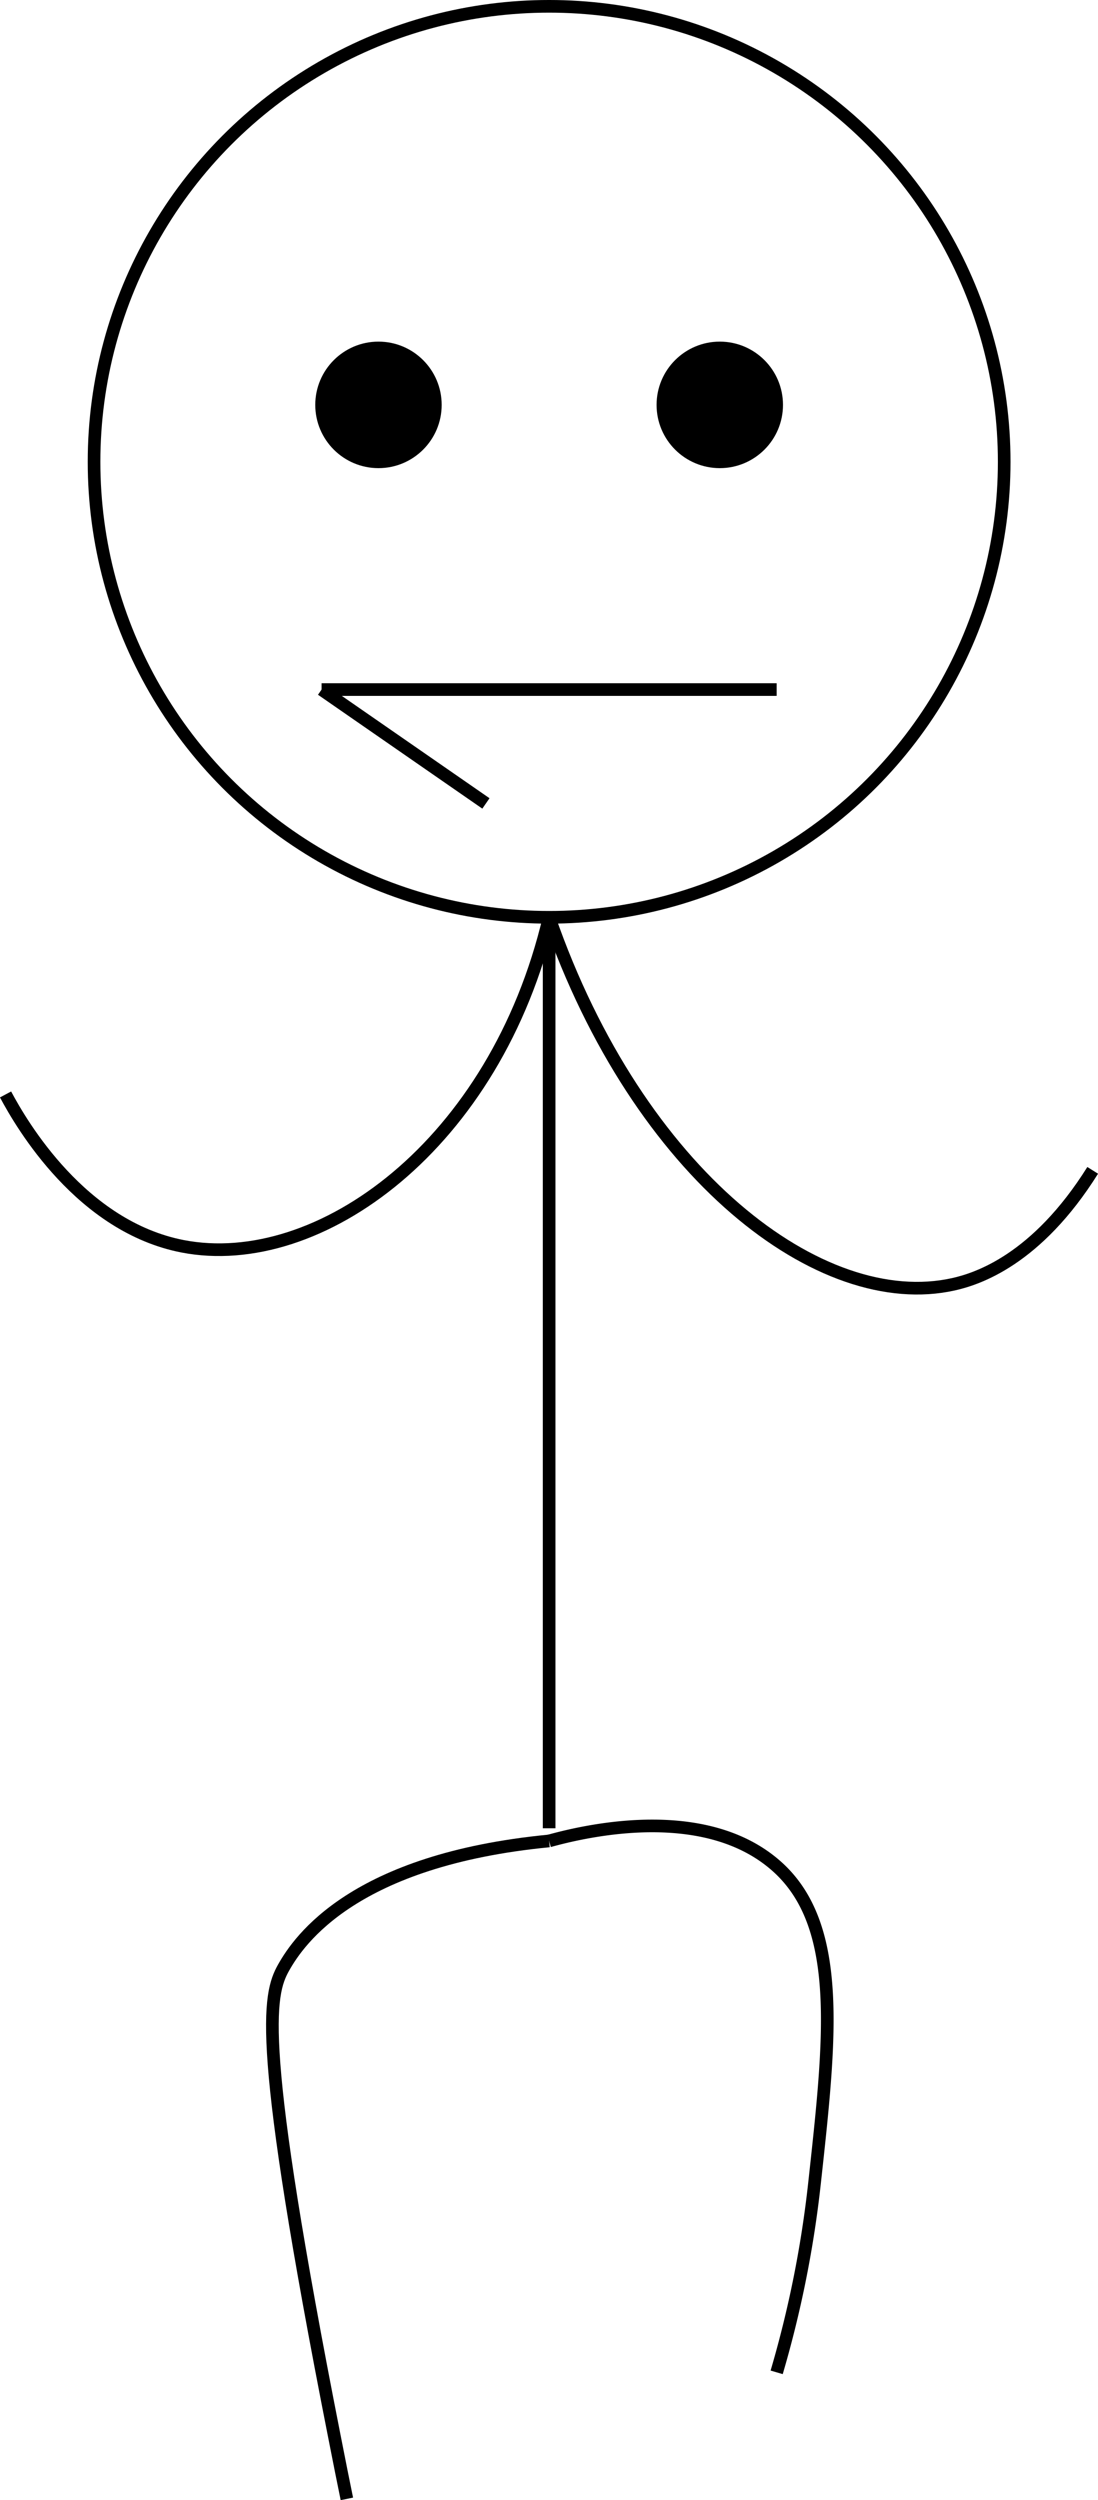 <svg xmlns="http://www.w3.org/2000/svg" viewBox="0 0 86.86 197.6"><defs><style>.cls-1{fill:none;stroke:#000;stroke-miterlimit:10;}</style></defs><title>SauterFichier 14</title><g id="Calque_2" data-name="Calque 2"><g id="Calque_1-2" data-name="Calque 1"><circle class="cls-1" cx="43.44" cy="36.5" r="36"/><line class="cls-1" x1="43.44" y1="72.5" x2="43.44" y2="144.5"/><circle cx="29.94" cy="32" r="4.5"/><circle class="cls-1" cx="29.94" cy="32" r="4.5"/><circle cx="56.94" cy="32" r="4.5"/><circle class="cls-1" cx="56.94" cy="32" r="4.5"/><line class="cls-1" x1="25.44" y1="54.5" x2="61.44" y2="54.5"/><path class="cls-1" d="M43.44,72.5c-4.24,18-18.22,28.09-29,26-8-1.56-12.7-9.56-14-12"/><path class="cls-1" d="M43.44,72.5c7.09,20.38,21.52,31.35,32,29,1.87-.42,6.56-1.92,11-9"/><path class="cls-1" d="M43.44,145.5c-15.42,1.49-19.77,7.82-21,10s-2.13,5.91,4,37c.41,2.1.76,3.83,1,5"/><path class="cls-1" d="M43.44,145.5c3.6-1,12.56-2.83,18,2,5.28,4.69,4.24,13.66,3,25a86.14,86.14,0,0,1-3,15"/><line class="cls-1" x1="25.44" y1="54.5" x2="38.44" y2="63.5"/></g></g></svg>